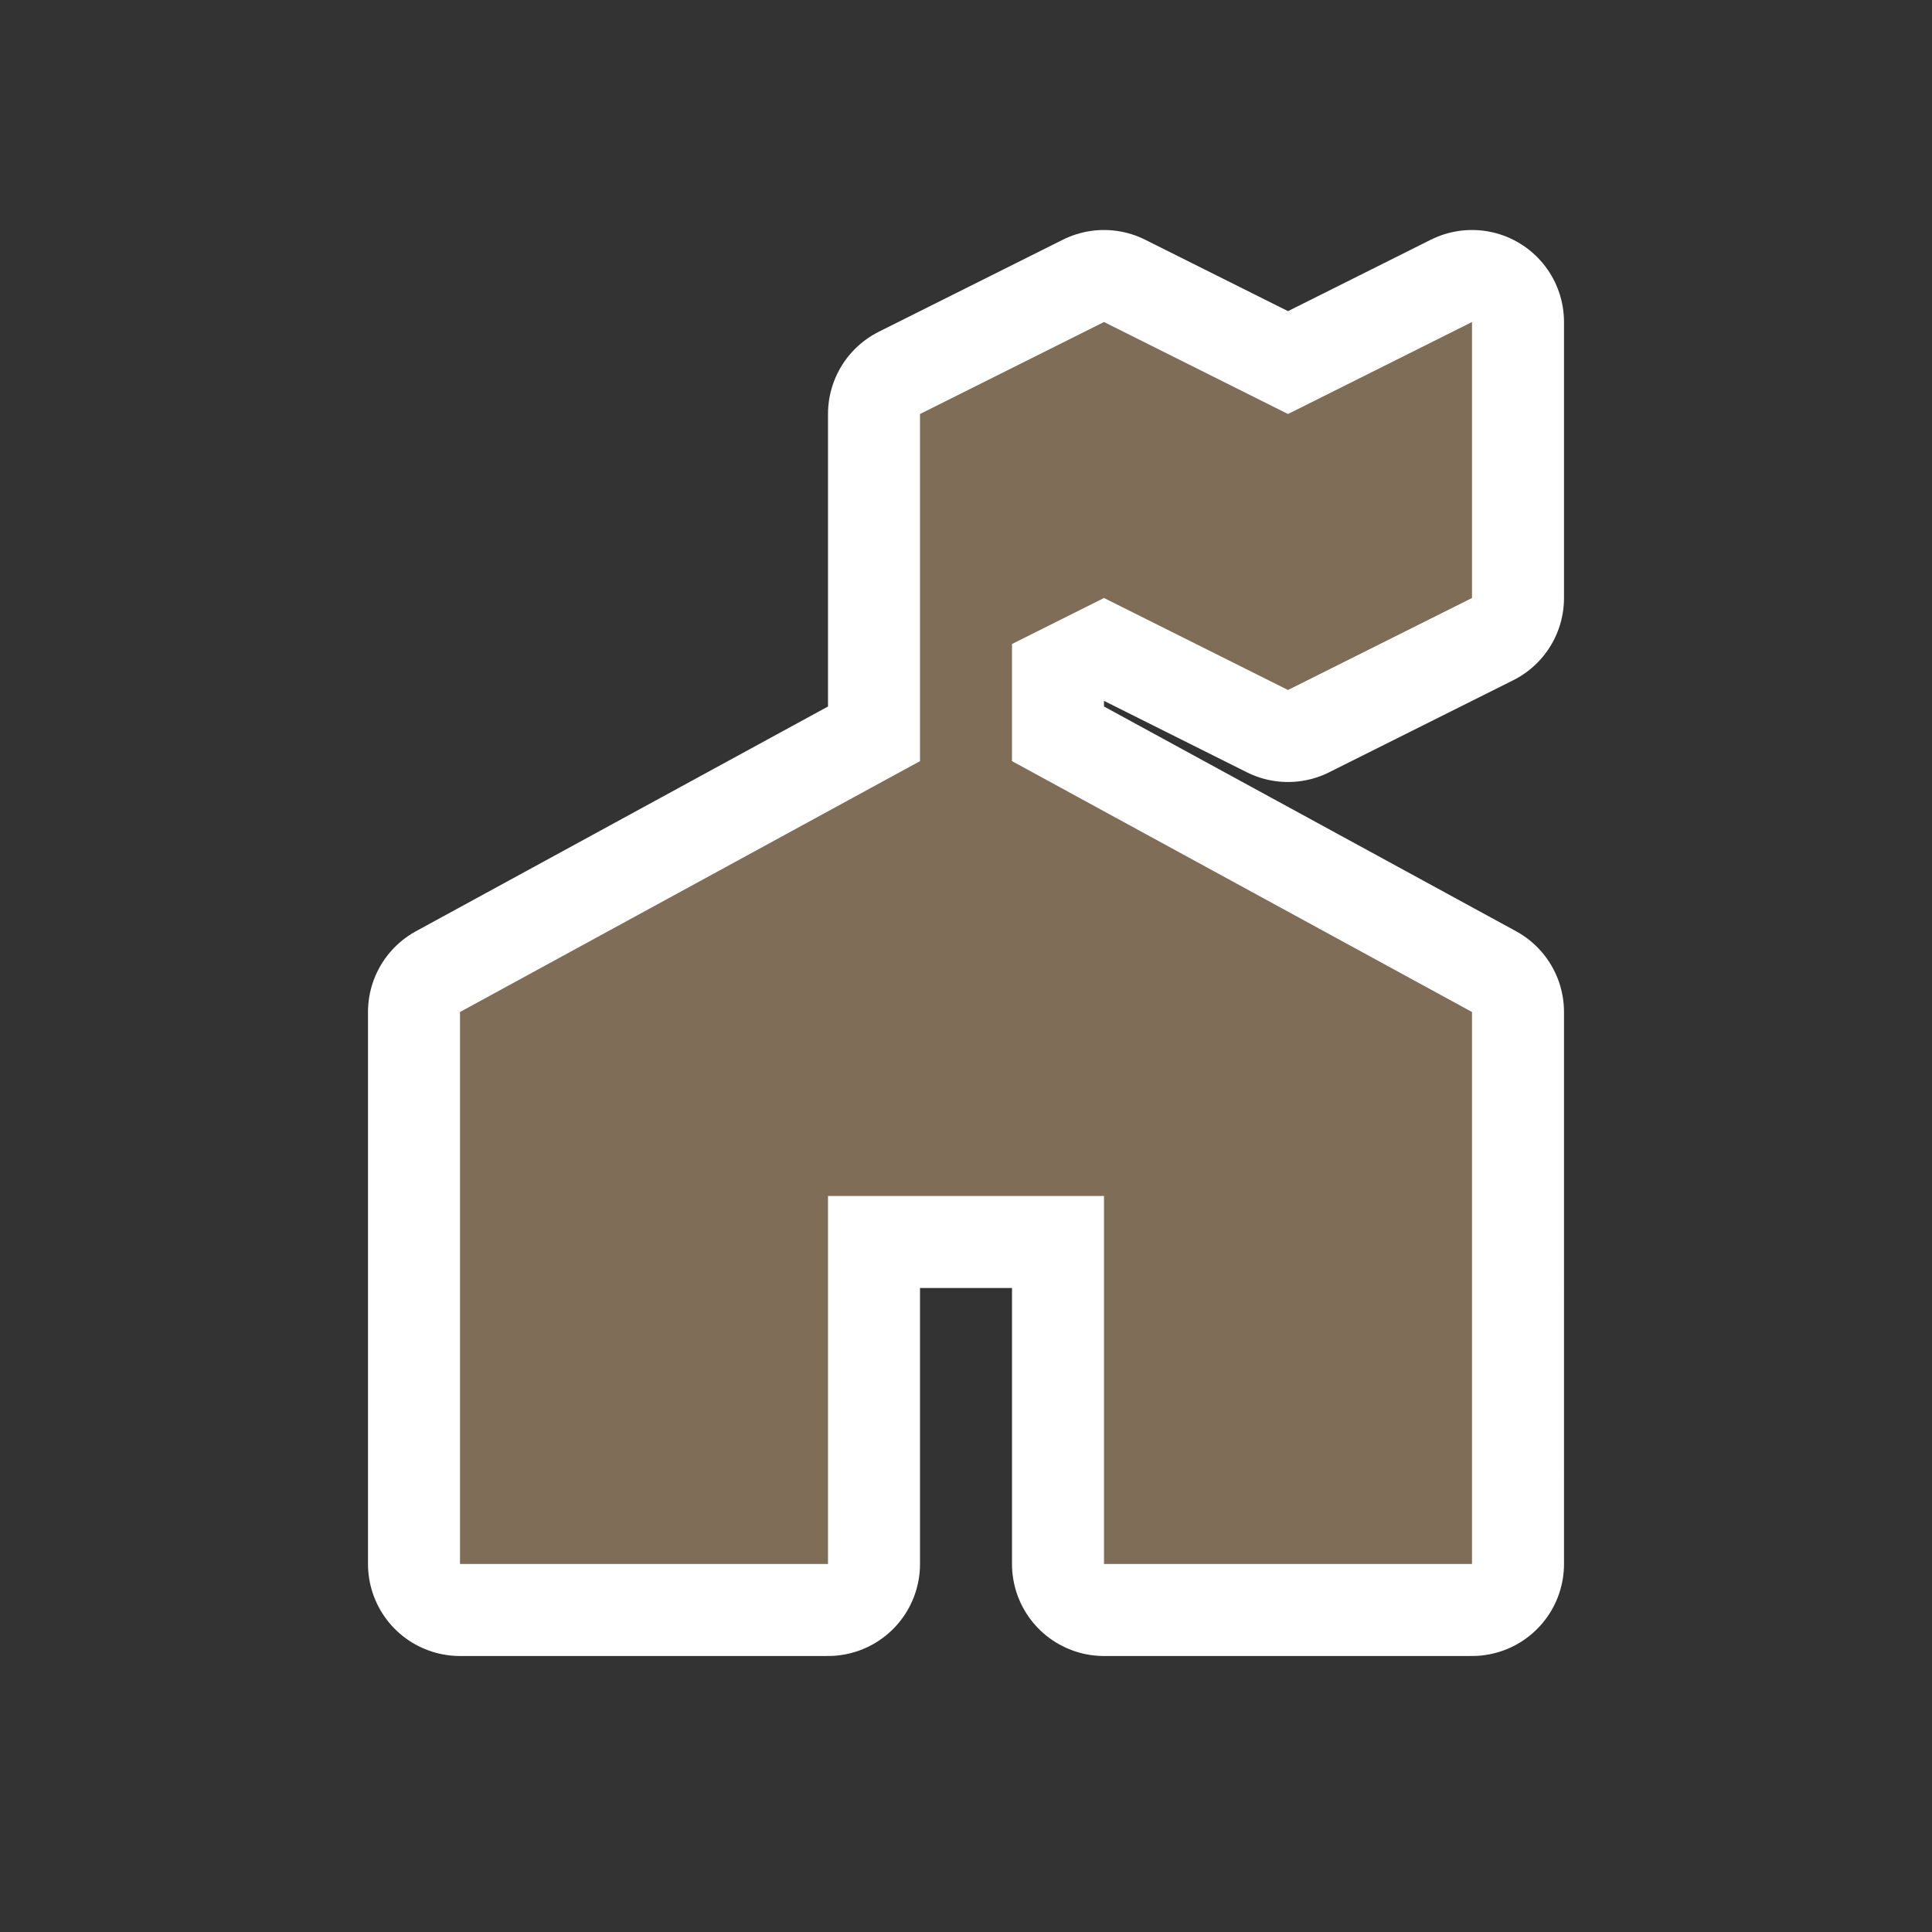 <svg xmlns="http://www.w3.org/2000/svg" width="21" height="21" viewBox="0 0 21 21"><rect x="0" y="0" width="21" height="21" fill="#333333" stroke="none"/><title>ranger-station-15.svg</title><rect width="21" height="21" x="0" y="0" fill="none"/><path fill="#fff" stroke="#fff" stroke-width="2" d="M9,0.5l-2,1v3.773L2,8v6h4v-4h3	v4h4V8L8,5.273V4l1-0.5l2,1l2-1v-3l-2,1L9,0.5z" transform="translate(3 3)" style="stroke-linejoin:round;stroke-miterlimit:4"/><path fill="#7f6d57" d="M9,0.5l-2,1v3.773L2,8v6h4v-4h3	v4h4V8L8,5.273V4l1-0.5l2,1l2-1v-3l-2,1L9,0.5z" transform="translate(3 3)"/></svg>